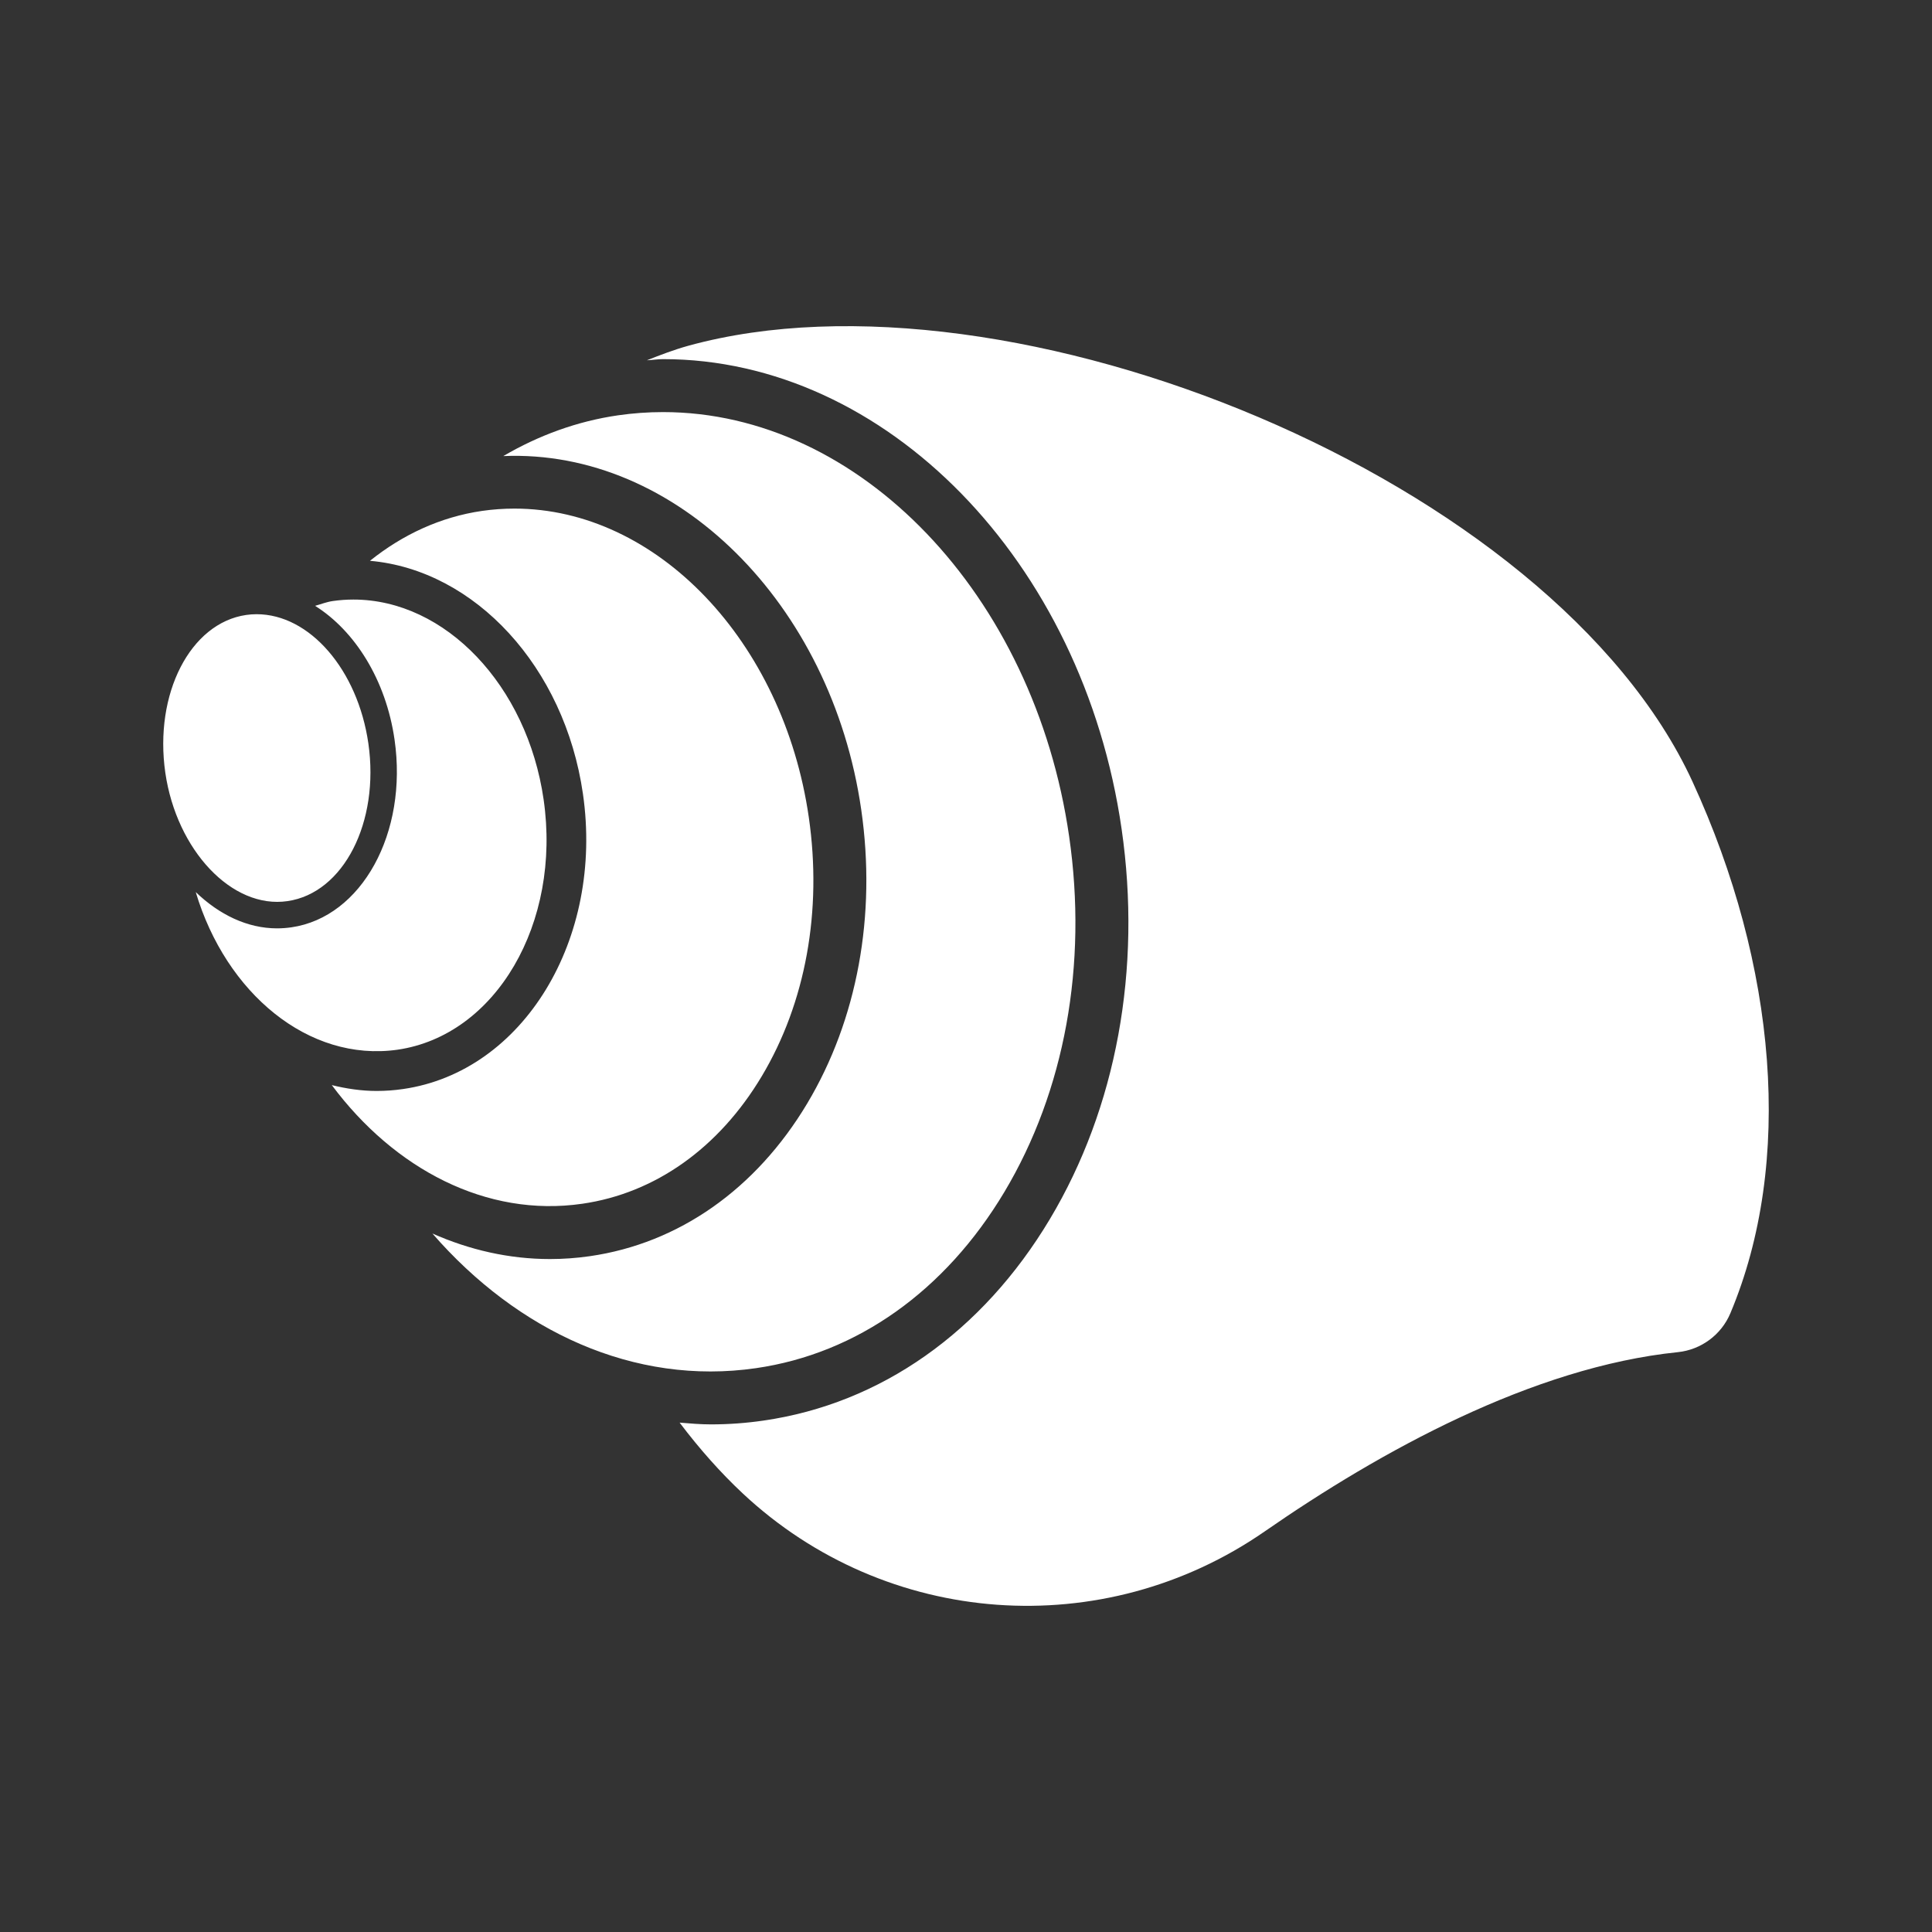 <?xml version="1.0" encoding="UTF-8" standalone="no"?><!DOCTYPE svg PUBLIC "-//W3C//DTD SVG 1.1//EN" "http://www.w3.org/Graphics/SVG/1.1/DTD/svg11.dtd"><svg width="100%" height="100%" viewBox="0 0 512 512" version="1.1" xmlns="http://www.w3.org/2000/svg" xmlns:xlink="http://www.w3.org/1999/xlink" xml:space="preserve" xmlns:serif="http://www.serif.com/" style="fill-rule:evenodd;clip-rule:evenodd;stroke-linejoin:round;stroke-miterlimit:2;"><rect x="0" y="0" width="512" height="512" fill="#333333" stroke="none"/><g><path d="M448.533,207.148c-36.878,-80.14 -180.933,-138.876 -266.015,-115.549c-3.985,1.097 -7.536,2.489 -11.088,3.879c1.426,-0.061 2.849,-0.306 4.277,-0.306c59.033,-0 111.278,53.517 121.53,124.503c5.376,37.174 -1.368,73.887 -19,103.383c-17.916,29.968 -44.869,48.934 -75.906,53.409c-4.594,0.673 -9.27,1.01 -13.901,1.01c-2.798,-0 -5.553,-0.235 -8.323,-0.467c5.35,7.075 10.901,13.297 16.658,18.698c38.044,35.666 95.621,39.812 138.46,10.091c30.479,-21.133 70.878,-43.507 109.415,-47.462c6.17,-0.636 11.53,-4.598 13.93,-10.317c16.791,-39.905 12.35,-92.193 -10.037,-140.872Zm-248.206,155.433c26.776,-3.866 50.166,-20.461 65.861,-46.721c15.97,-26.739 22.072,-60.182 17.15,-94.175c-9.253,-64.124 -55.537,-112.476 -107.63,-112.476c-3.935,-0 -7.912,0.281 -11.886,0.85c-10.817,1.562 -21.029,5.298 -30.448,10.807c45.761,-1.933 86.987,39.045 94.865,93.723c4.046,27.974 -1.041,55.627 -14.324,77.848c-13.573,22.696 -34.027,37.071 -57.606,40.465c-3.524,0.507 -7.06,0.76 -10.555,0.76c-10.817,-0 -21.332,-2.412 -31.162,-6.772c22.553,25.936 53.478,40.366 85.735,35.691Zm-46.02,-43.574c19.315,-2.782 36.207,-14.78 47.557,-33.774c11.641,-19.466 16.068,-43.84 12.478,-68.633c-6.733,-46.647 -40.265,-81.816 -78.006,-81.816c-2.839,-0 -5.691,0.198 -8.557,0.608c-11.088,1.605 -21.099,6.315 -29.734,13.229c27.828,2.449 51.6,28.153 56.441,61.759c5.566,38.532 -15.822,73.627 -47.653,78.225c-2.343,0.343 -4.692,0.51 -7.018,0.51c-4.046,-0 -8.008,-0.597 -11.885,-1.551c16.599,22.259 40.988,35.123 66.377,31.443Zm-48.984,-40.82c26.089,-3.771 43.473,-33.511 38.744,-66.296c-4.361,-30.216 -26.034,-53.002 -50.41,-53.002c-1.824,0 -3.66,0.133 -5.509,0.398c-1.607,0.235 -3.102,0.837 -4.649,1.263c10.57,6.643 18.782,19.652 21.059,35.45c3.578,24.732 -8.695,47.051 -27.338,49.75c-1.277,0.179 -2.537,0.275 -3.797,0.275c-7.899,0 -15.357,-3.653 -21.551,-9.615c7.993,26.76 29.87,45.108 53.451,41.777Zm-29.116,-39.384c14.832,-2.146 24.428,-20.903 21.412,-41.802c-2.824,-19.513 -15.558,-34.23 -29.611,-34.23c-0.917,-0 -1.837,0.061 -2.771,0.198c-14.83,2.152 -24.44,20.909 -21.426,41.814c2.977,20.488 17.657,36.197 32.396,34.02Z" style="fill:#fff;fill-rule:nonzero;"/></g></svg>